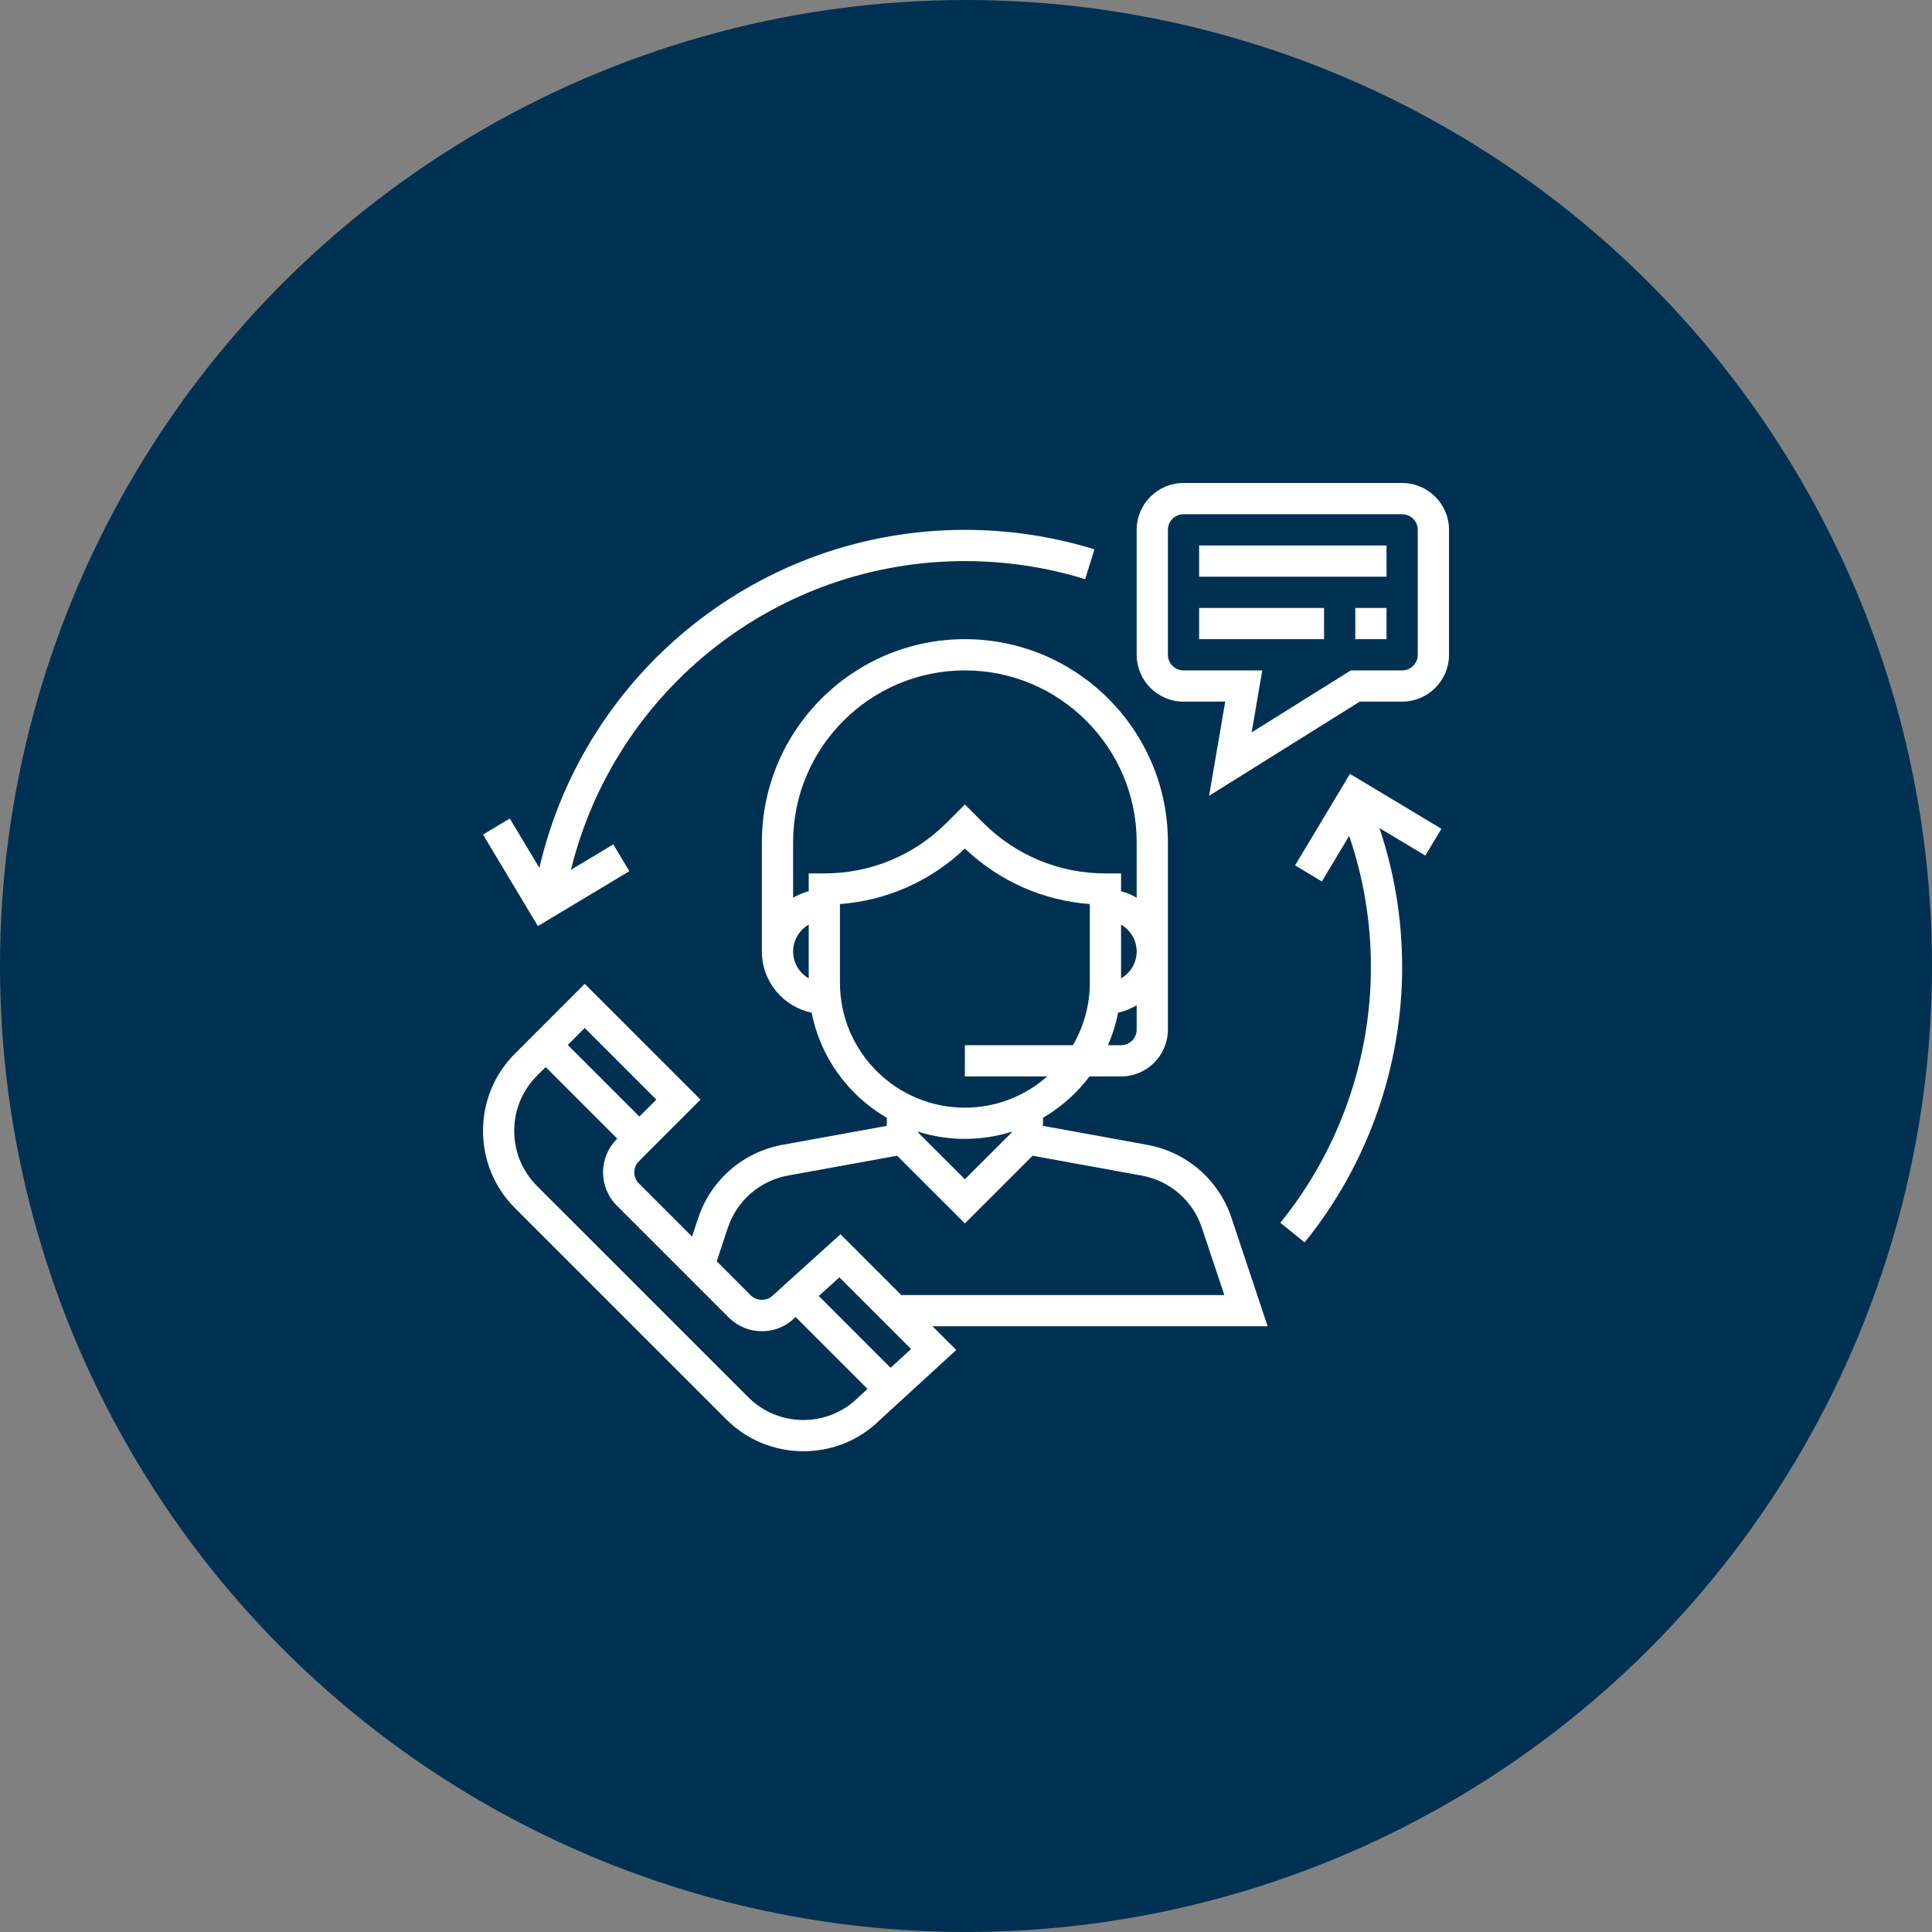 <svg width="100" height="100" viewBox="0 0 100 100" fill="none" xmlns="http://www.w3.org/2000/svg">
<rect x="0" y="0" width="100" height="100" fill="#808080" stroke="none"/>
<circle cx="50" cy="50" r="50" fill="#003153"/>
<path d="M65.613 68.649L63.742 63.035C63.088 61.074 61.42 59.627 59.386 59.257L53.984 58.274V57.856C54.924 57.31 55.742 56.58 56.394 55.716H58.026C59.362 55.716 60.45 54.628 60.45 53.291V43.591C60.45 37.797 55.736 33.083 49.942 33.083C44.148 33.083 39.434 37.797 39.434 43.591V49.249C39.434 50.808 40.542 52.112 42.012 52.416C42.465 54.739 43.917 56.705 45.901 57.856V58.274L40.498 59.257C38.465 59.627 36.796 61.074 36.143 63.035L35.819 64.005L33.066 61.252C32.751 60.937 32.751 60.424 33.066 60.108L36.259 56.916L30.266 50.923L26.658 54.532C25.589 55.6 25.001 57.021 25.001 58.533C25.001 60.044 25.589 61.465 26.658 62.533L37.582 73.458C38.651 74.526 40.072 75.116 41.584 75.116C43.095 75.116 44.515 74.526 45.559 73.482L49.496 69.874L48.268 68.649H65.613ZM58.834 53.291C58.834 53.737 58.471 54.099 58.026 54.099H57.346C57.58 53.565 57.758 53.002 57.873 52.416C58.219 52.344 58.537 52.206 58.834 52.033V53.291ZM58.026 50.641V47.858C58.507 48.138 58.834 48.654 58.834 49.249C58.834 49.845 58.507 50.361 58.026 50.641ZM41.859 50.641C41.378 50.361 41.051 49.845 41.051 49.249C41.051 48.654 41.378 48.138 41.859 47.858V50.641ZM41.859 45.208V46.131C41.572 46.206 41.301 46.319 41.051 46.466V43.591C41.051 38.689 45.04 34.7 49.942 34.7C54.845 34.7 58.834 38.689 58.834 43.591V46.466C58.583 46.319 58.313 46.205 58.026 46.131V45.208H57.217C54.827 45.208 52.58 44.277 50.889 42.587L49.942 41.64L48.996 42.587C47.305 44.277 45.058 45.208 42.667 45.208H41.859ZM43.476 50.866V46.794C45.903 46.611 48.166 45.61 49.942 43.921C51.718 45.61 53.981 46.612 56.409 46.794V50.866C56.409 52.045 56.087 53.147 55.534 54.099H49.942V55.716H54.205C53.066 56.719 51.576 57.333 49.942 57.333C46.377 57.333 43.476 54.432 43.476 50.866ZM52.367 58.577V58.615L49.942 61.039L47.517 58.615V58.577C48.284 58.818 49.098 58.949 49.942 58.949C50.787 58.949 51.601 58.818 52.367 58.577ZM37.675 63.545C38.142 62.145 39.334 61.111 40.787 60.846L46.437 59.82L49.942 63.325L53.447 59.821L59.097 60.847C60.549 61.112 61.741 62.145 62.208 63.546L63.371 67.032H46.652L43.503 63.884L40.005 67.049C39.7 67.355 39.167 67.355 38.862 67.049L37.097 65.283L37.675 63.545ZM30.265 53.209L33.972 56.916L33.095 57.794L29.388 54.087L30.265 53.209ZM44.439 72.316C43.676 73.078 42.661 73.499 41.582 73.499C40.503 73.499 39.488 73.078 38.724 72.315L27.799 61.391C27.036 60.628 26.616 59.613 26.616 58.534C26.616 57.454 27.036 56.439 27.799 55.676L28.244 55.231L31.951 58.938L31.922 58.967C30.977 59.913 30.977 61.451 31.922 62.397L37.718 68.193C38.176 68.651 38.785 68.904 39.434 68.904C40.082 68.904 40.69 68.651 41.119 68.221L41.179 68.167L44.903 71.891L44.439 72.316ZM46.096 70.797L42.381 67.081L43.448 66.116L47.158 69.825L46.096 70.797Z" fill="white"/>
<path d="M72.575 25H61.258C59.922 25 58.834 26.088 58.834 27.425V33.892C58.834 35.228 59.922 36.316 61.258 36.316H63.417L62.582 41.191L70.382 36.316H72.575C73.912 36.316 75 35.228 75 33.892V27.425C75 26.088 73.912 25 72.575 25ZM73.383 33.892C73.383 34.337 73.02 34.7 72.575 34.7H69.918L64.784 37.908L65.335 34.7H61.258C60.813 34.7 60.45 34.337 60.45 33.892V27.425C60.45 26.98 60.813 26.617 61.258 26.617H72.575C73.02 26.617 73.383 26.98 73.383 27.425V33.892Z" fill="white"/>
<path d="M71.767 28.233H62.067V29.85H71.767V28.233Z" fill="white"/>
<path d="M68.533 31.467H62.067V33.083H68.533V31.467Z" fill="white"/>
<path d="M71.766 31.467H70.15V33.083H71.766V31.467Z" fill="white"/>
<path d="M49.942 27.425C39.381 27.425 30.283 34.73 27.918 44.921L26.386 42.367L25 43.199L27.841 47.934L32.575 45.092L31.744 43.706L29.553 45.02C31.844 35.698 40.227 29.042 49.942 29.042C52.066 29.042 54.161 29.357 56.169 29.979L56.648 28.435C54.484 27.764 52.228 27.425 49.942 27.425Z" fill="white"/>
<path d="M74.607 42.898L69.873 40.056L67.032 44.792L68.419 45.623L69.833 43.266C70.578 45.444 70.958 47.723 70.958 50.058C70.958 54.865 69.293 59.564 66.271 63.29L67.526 64.308C70.782 60.296 72.575 55.234 72.575 50.058C72.575 47.585 72.177 45.171 71.4 42.859L73.775 44.284L74.607 42.898Z" fill="white"/>
</svg>

